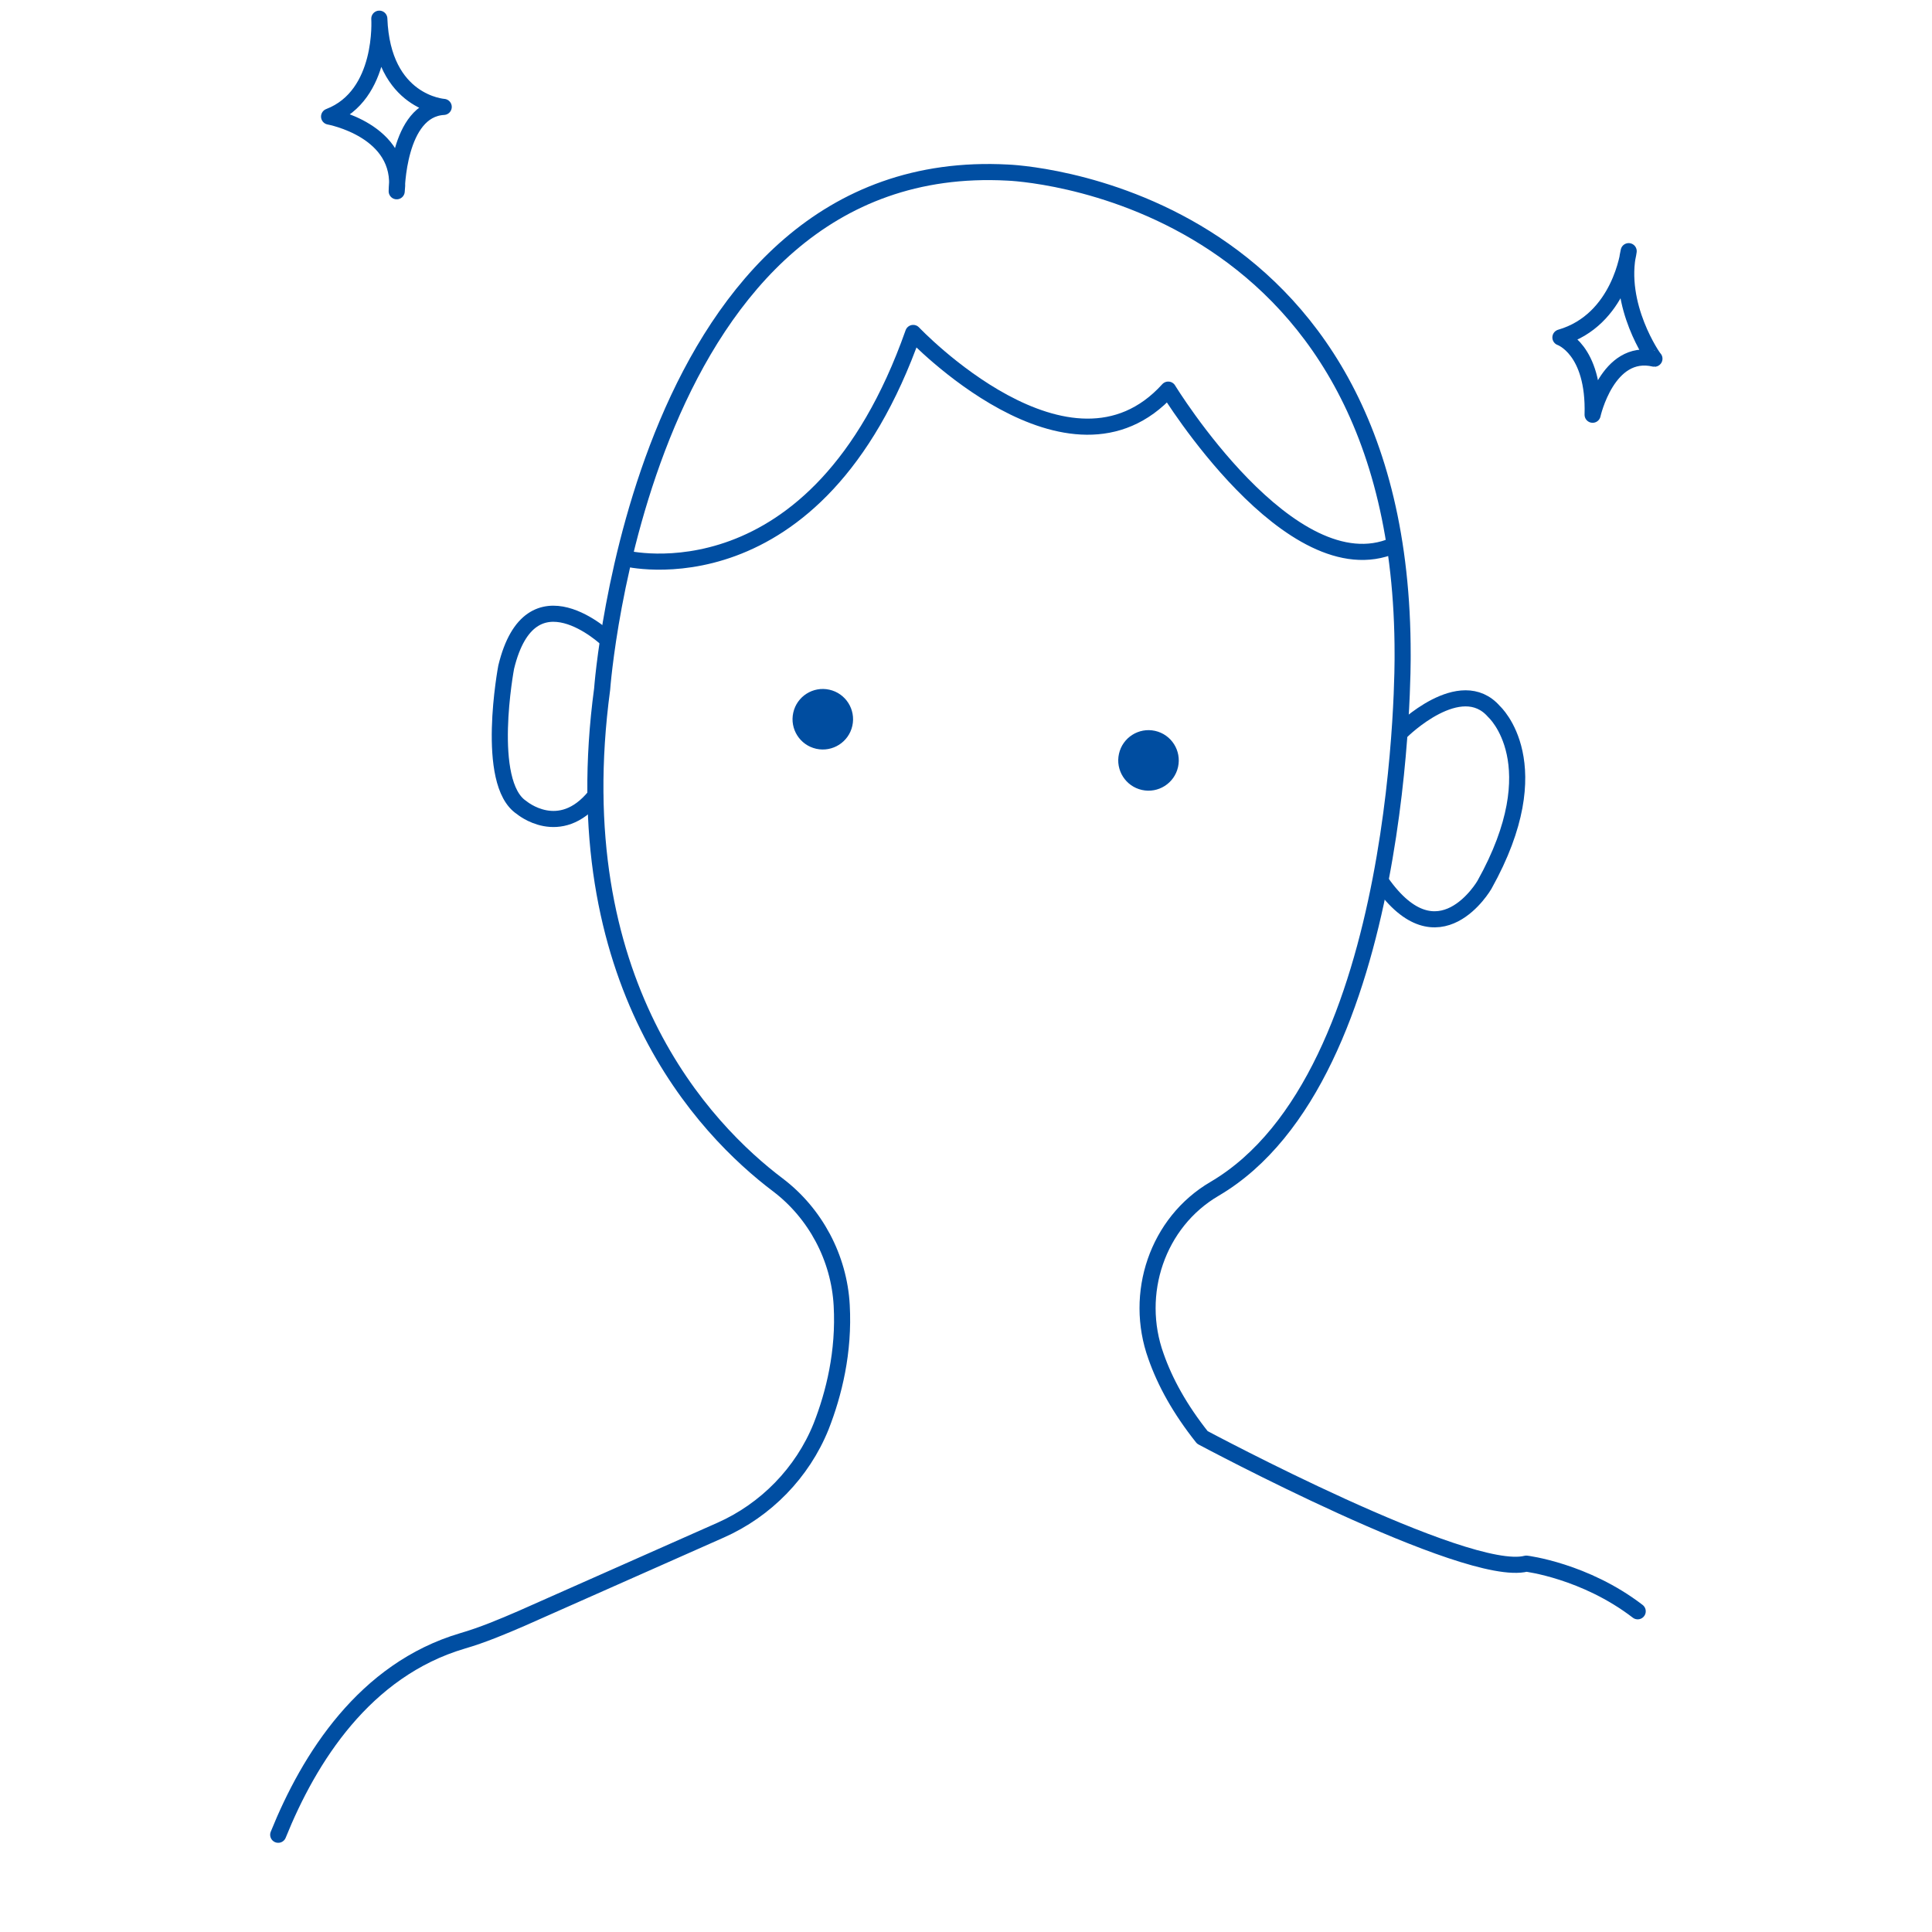 <?xml version="1.0" encoding="utf-8"?>
<!-- Generator: Adobe Illustrator 26.0.2, SVG Export Plug-In . SVG Version: 6.00 Build 0)  -->
<svg version="1.1" id="レイヤー_1" xmlns="http://www.w3.org/2000/svg" xmlns:xlink="http://www.w3.org/1999/xlink" x="0px"
	 y="0px" viewBox="0 0 300 300" style="enable-background:new 0 0 300 300;" xml:space="preserve">
<style type="text/css">
	.st0{fill:none;stroke:#004EA2;stroke-width:2.5;stroke-linecap:round;stroke-linejoin:round;stroke-miterlimit:10;}
	.st1{fill:#004DA0;}
</style>
<g id="びっくり箱のひと_00000049206272034901438300000000032130367031555481_">
	<path class="st0" d="M43.2,284.9c4.8-11.9,13.4-25.6,28.6-30.1c3.1-0.9,6.2-2.2,9.2-3.5l30.9-13.7c7-3.1,12.7-8.9,15.6-16.1
		c2-5.1,3.6-11.6,3.2-18.8c-0.4-7.4-4.1-14.3-9.9-18.7c-11.4-8.6-33.4-31.5-27.3-77c0,0,6-83.3,63-80.2c0,0,61.4,2.1,61.3,74.9
		c0,0,0.6,65.4-29.2,82.9c-8.9,5.2-12.6,16.3-9.1,26c1.4,4,3.7,8.2,7.2,12.6c0,0,41.1,22,50.3,19.6c0,0,9.1,1.1,17.3,7.4"/>
	<path class="st0" d="M97.1,86.7c0,0,29.7,7.5,44.7-35c0,0,24.3,25.7,39.6,8.8c0,0,19,31.1,35,24.2"/>
	<path class="st0" d="M94.3,99.3c0,0-11.9-11.4-15.7,4.3c0,0-3.4,18,2.4,21.8c0,0,5.9,5,11.4-1.8"/>
	<path class="st0" d="M217.7,113.5c0,0,9.1-9,14.3-3c0,0,9,8.1-1.5,26.9c0,0-7.1,12.3-16-0.4"/>
	
		<ellipse transform="matrix(0.217 -0.976 0.976 0.217 -8.89 212.198)" class="st1" cx="127.8" cy="111.6" rx="4.7" ry="4.7"/>
	<ellipse transform="matrix(0.217 -0.976 0.976 0.217 24.48 266.491)" class="st1" cx="178.3" cy="118" rx="4.7" ry="4.7"/>
	<path class="st0" d="M252.9,39c0,0-1.3,10.7-10.6,13.4c0,0,5.3,1.8,5,12c0,0,2.3-10.4,9.6-8.7C256.8,55.7,251,47.4,252.9,39z"/>
	<path class="st0" d="M58.9,2.9c0,0,0.8,11.9-7.8,15.2c0,0,11.6,2.1,10.5,11.6c0,0,0.1-12.7,7.3-13.1C68.9,16.6,59.4,16,58.9,2.9z"
		/>
</g>
<g>
</g>
<g>
</g>
<g>
</g>
<g>
</g>
<g>
</g>
<g>
</g>
<g>
</g>
<g>
</g>
<g>
</g>
<g>
</g>
<g>
</g>
<g>
</g>
<g>
</g>
<g>
</g>
<g>
</g>
</svg>
